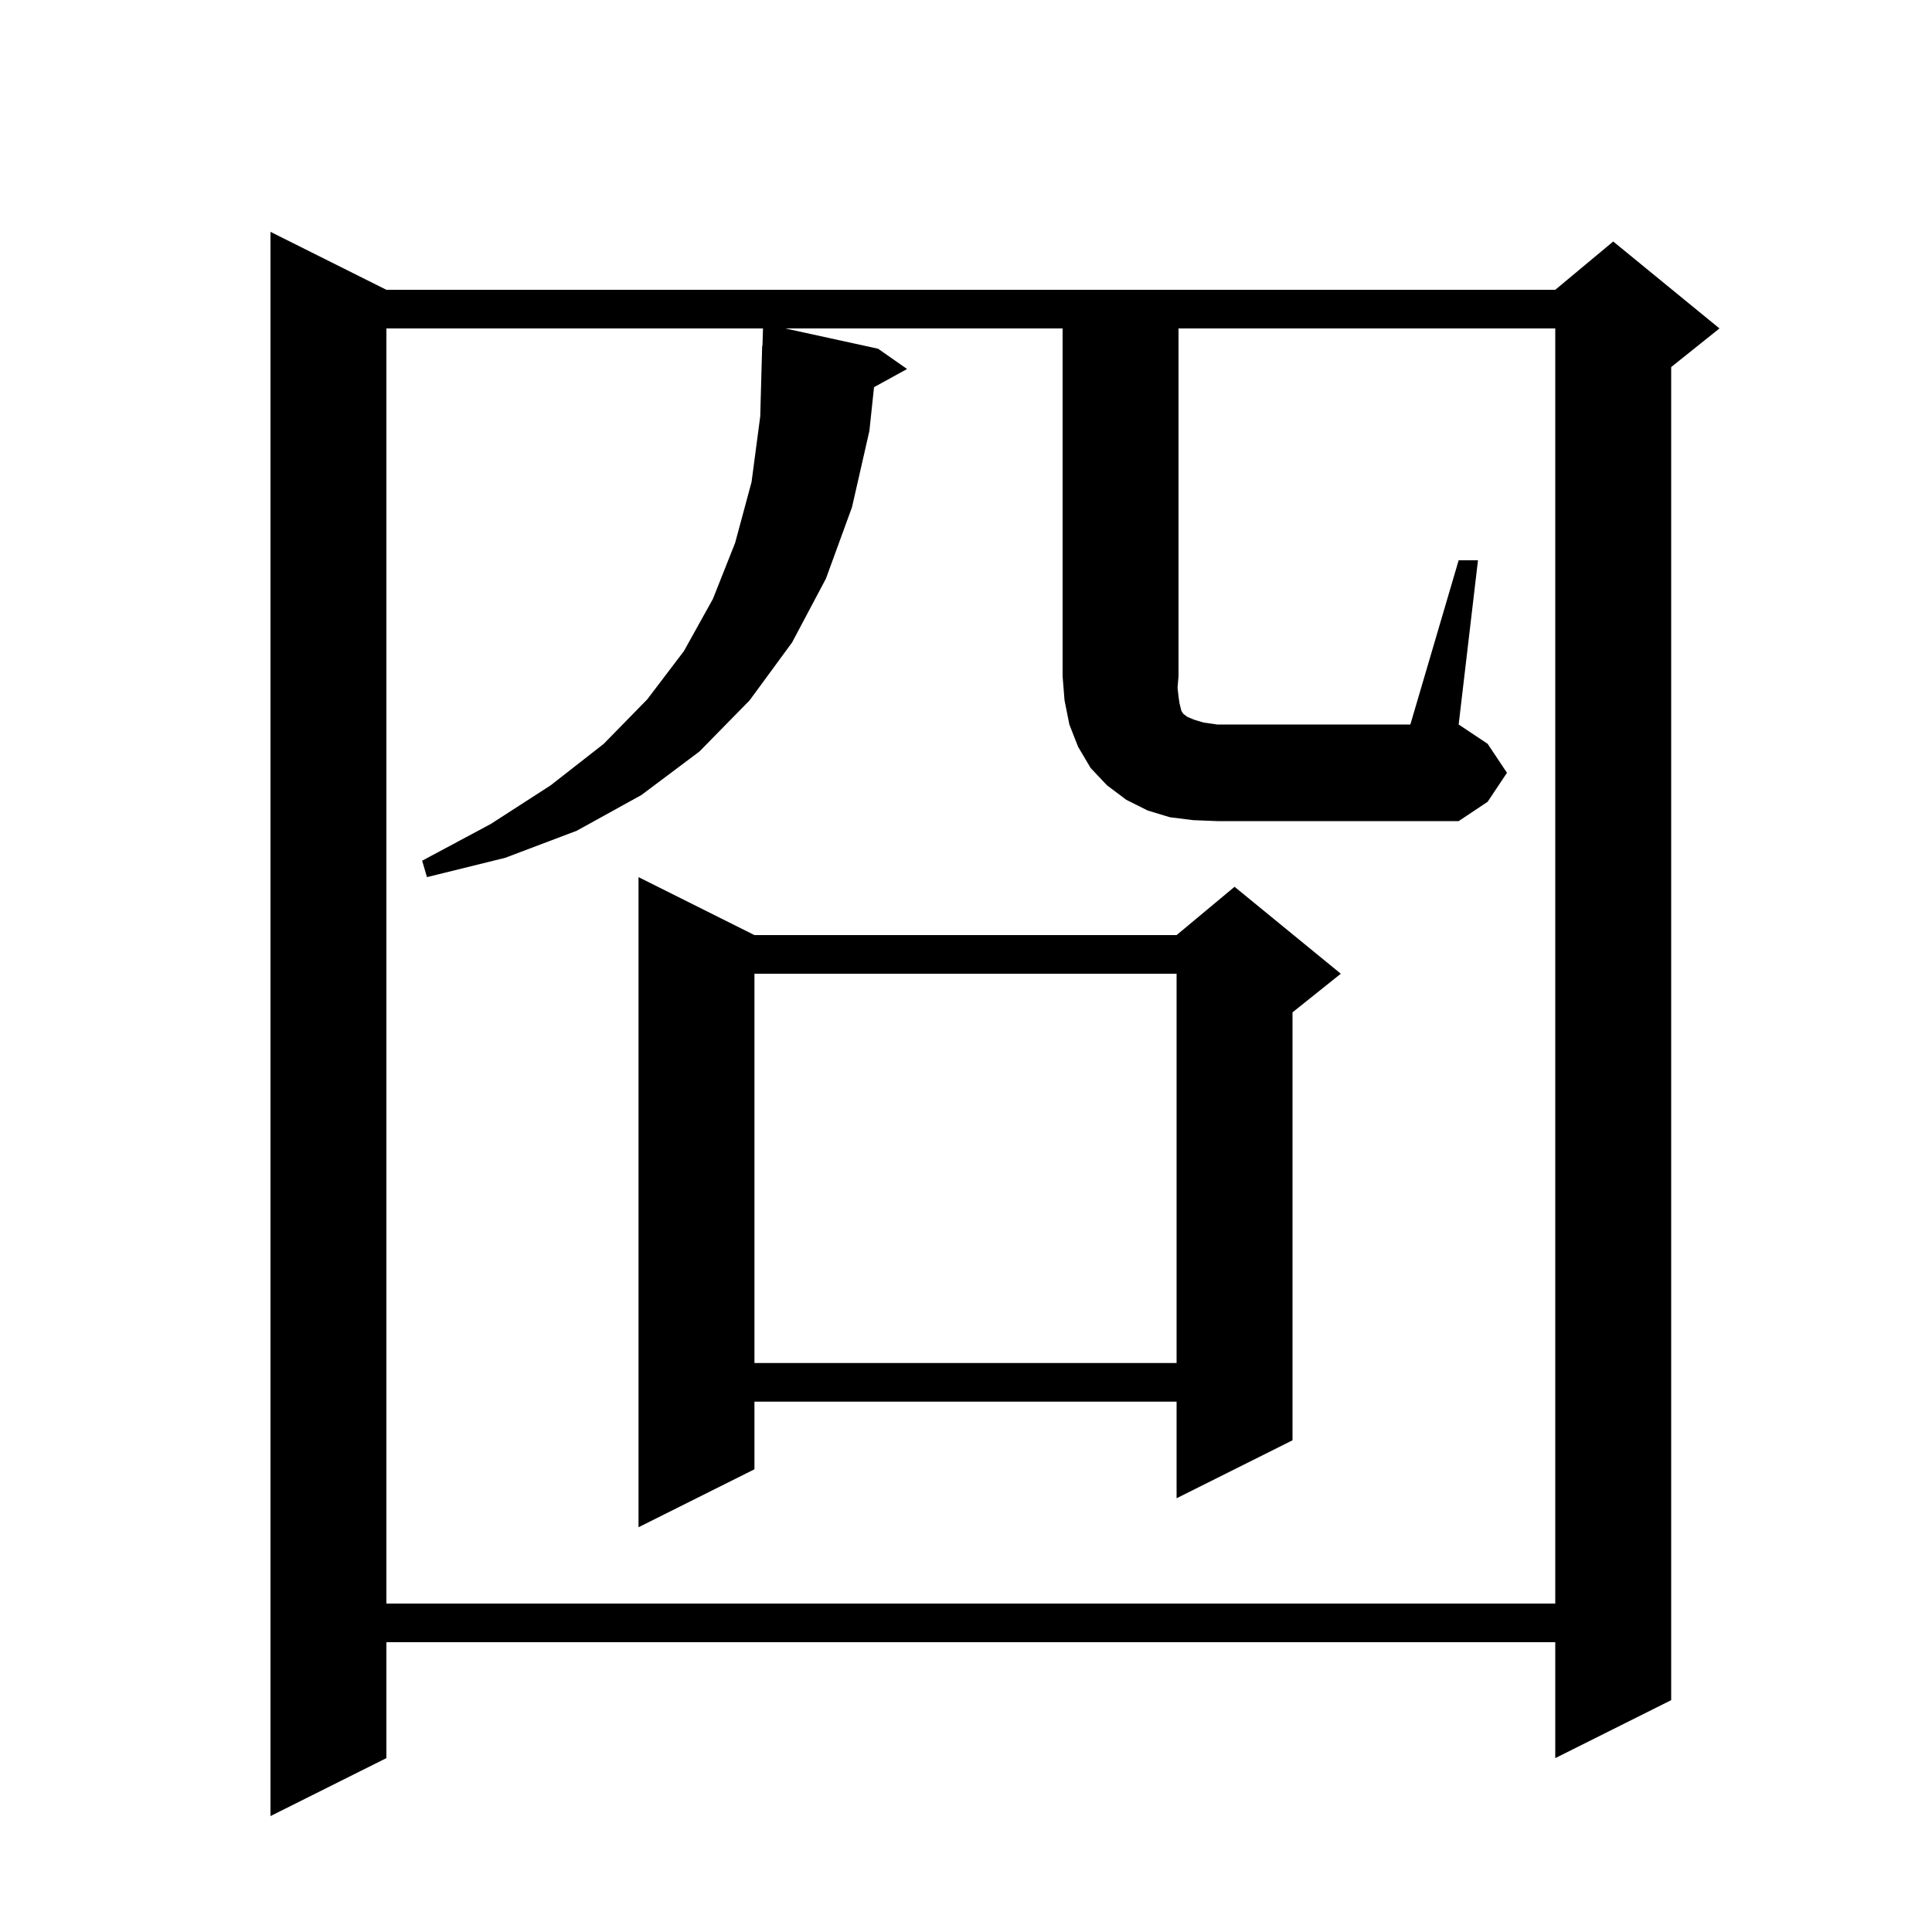 <svg xmlns="http://www.w3.org/2000/svg" xmlns:xlink="http://www.w3.org/1999/xlink" version="1.1" baseProfile="full" viewBox="0 0 200 200" width="200" height="200">
<g fill="black">
<path d="M 40.0 30.0 L 161.0 30.0 L 167.0 25.0 L 178.0 34.0 L 173.0 38.0 L 173.0 176.0 L 161.0 182.0 L 161.0 170.0 L 40.0 170.0 L 40.0 182.0 L 28.0 188.0 L 28.0 24.0 Z M 78.1 96.8 L 121.8 96.8 L 127.8 91.8 L 138.8 100.8 L 133.8 104.8 L 133.8 149.1 L 121.8 155.1 L 121.8 145.1 L 78.1 145.1 L 78.1 152.1 L 66.1 158.1 L 66.1 90.8 Z M 78.1 100.8 L 78.1 141.1 L 121.8 141.1 L 121.8 100.8 Z M 123.5 84.9 L 121.1 84.6 L 118.8 83.9 L 116.6 82.8 L 114.6 81.3 L 112.9 79.5 L 111.6 77.3 L 110.7 75.0 L 110.2 72.5 L 110.0 70.0 L 110.0 34.0 L 81.288 34.0 L 90.9 36.1 L 93.9 38.2 L 90.479 40.078 L 90.0 44.6 L 88.2 52.5 L 85.5 59.9 L 82.0 66.5 L 77.6 72.5 L 72.4 77.8 L 66.4 82.3 L 59.7 86.0 L 52.3 88.8 L 44.2 90.8 L 43.7 89.1 L 50.8 85.3 L 57.0 81.3 L 62.5 77.0 L 67.0 72.4 L 70.8 67.4 L 73.8 62.0 L 76.1 56.2 L 77.8 49.9 L 78.7 43.1 L 78.9 35.8 L 78.93 35.801 L 78.985 34.0 L 40.0 34.0 L 40.0 166.0 L 161.0 166.0 L 161.0 34.0 L 122.0 34.0 L 122.0 70.0 L 121.9 71.2 L 122.0 72.1 L 122.1 72.8 L 122.3 73.6 L 122.5 73.9 L 122.9 74.2 L 123.6 74.5 L 124.6 74.8 L 126.0 75.0 L 146.0 75.0 L 151.0 58.0 L 153.0 58.0 L 151.0 75.0 L 154.0 77.0 L 156.0 80.0 L 154.0 83.0 L 151.0 85.0 L 126.0 85.0 Z " />
</g>
</svg>
